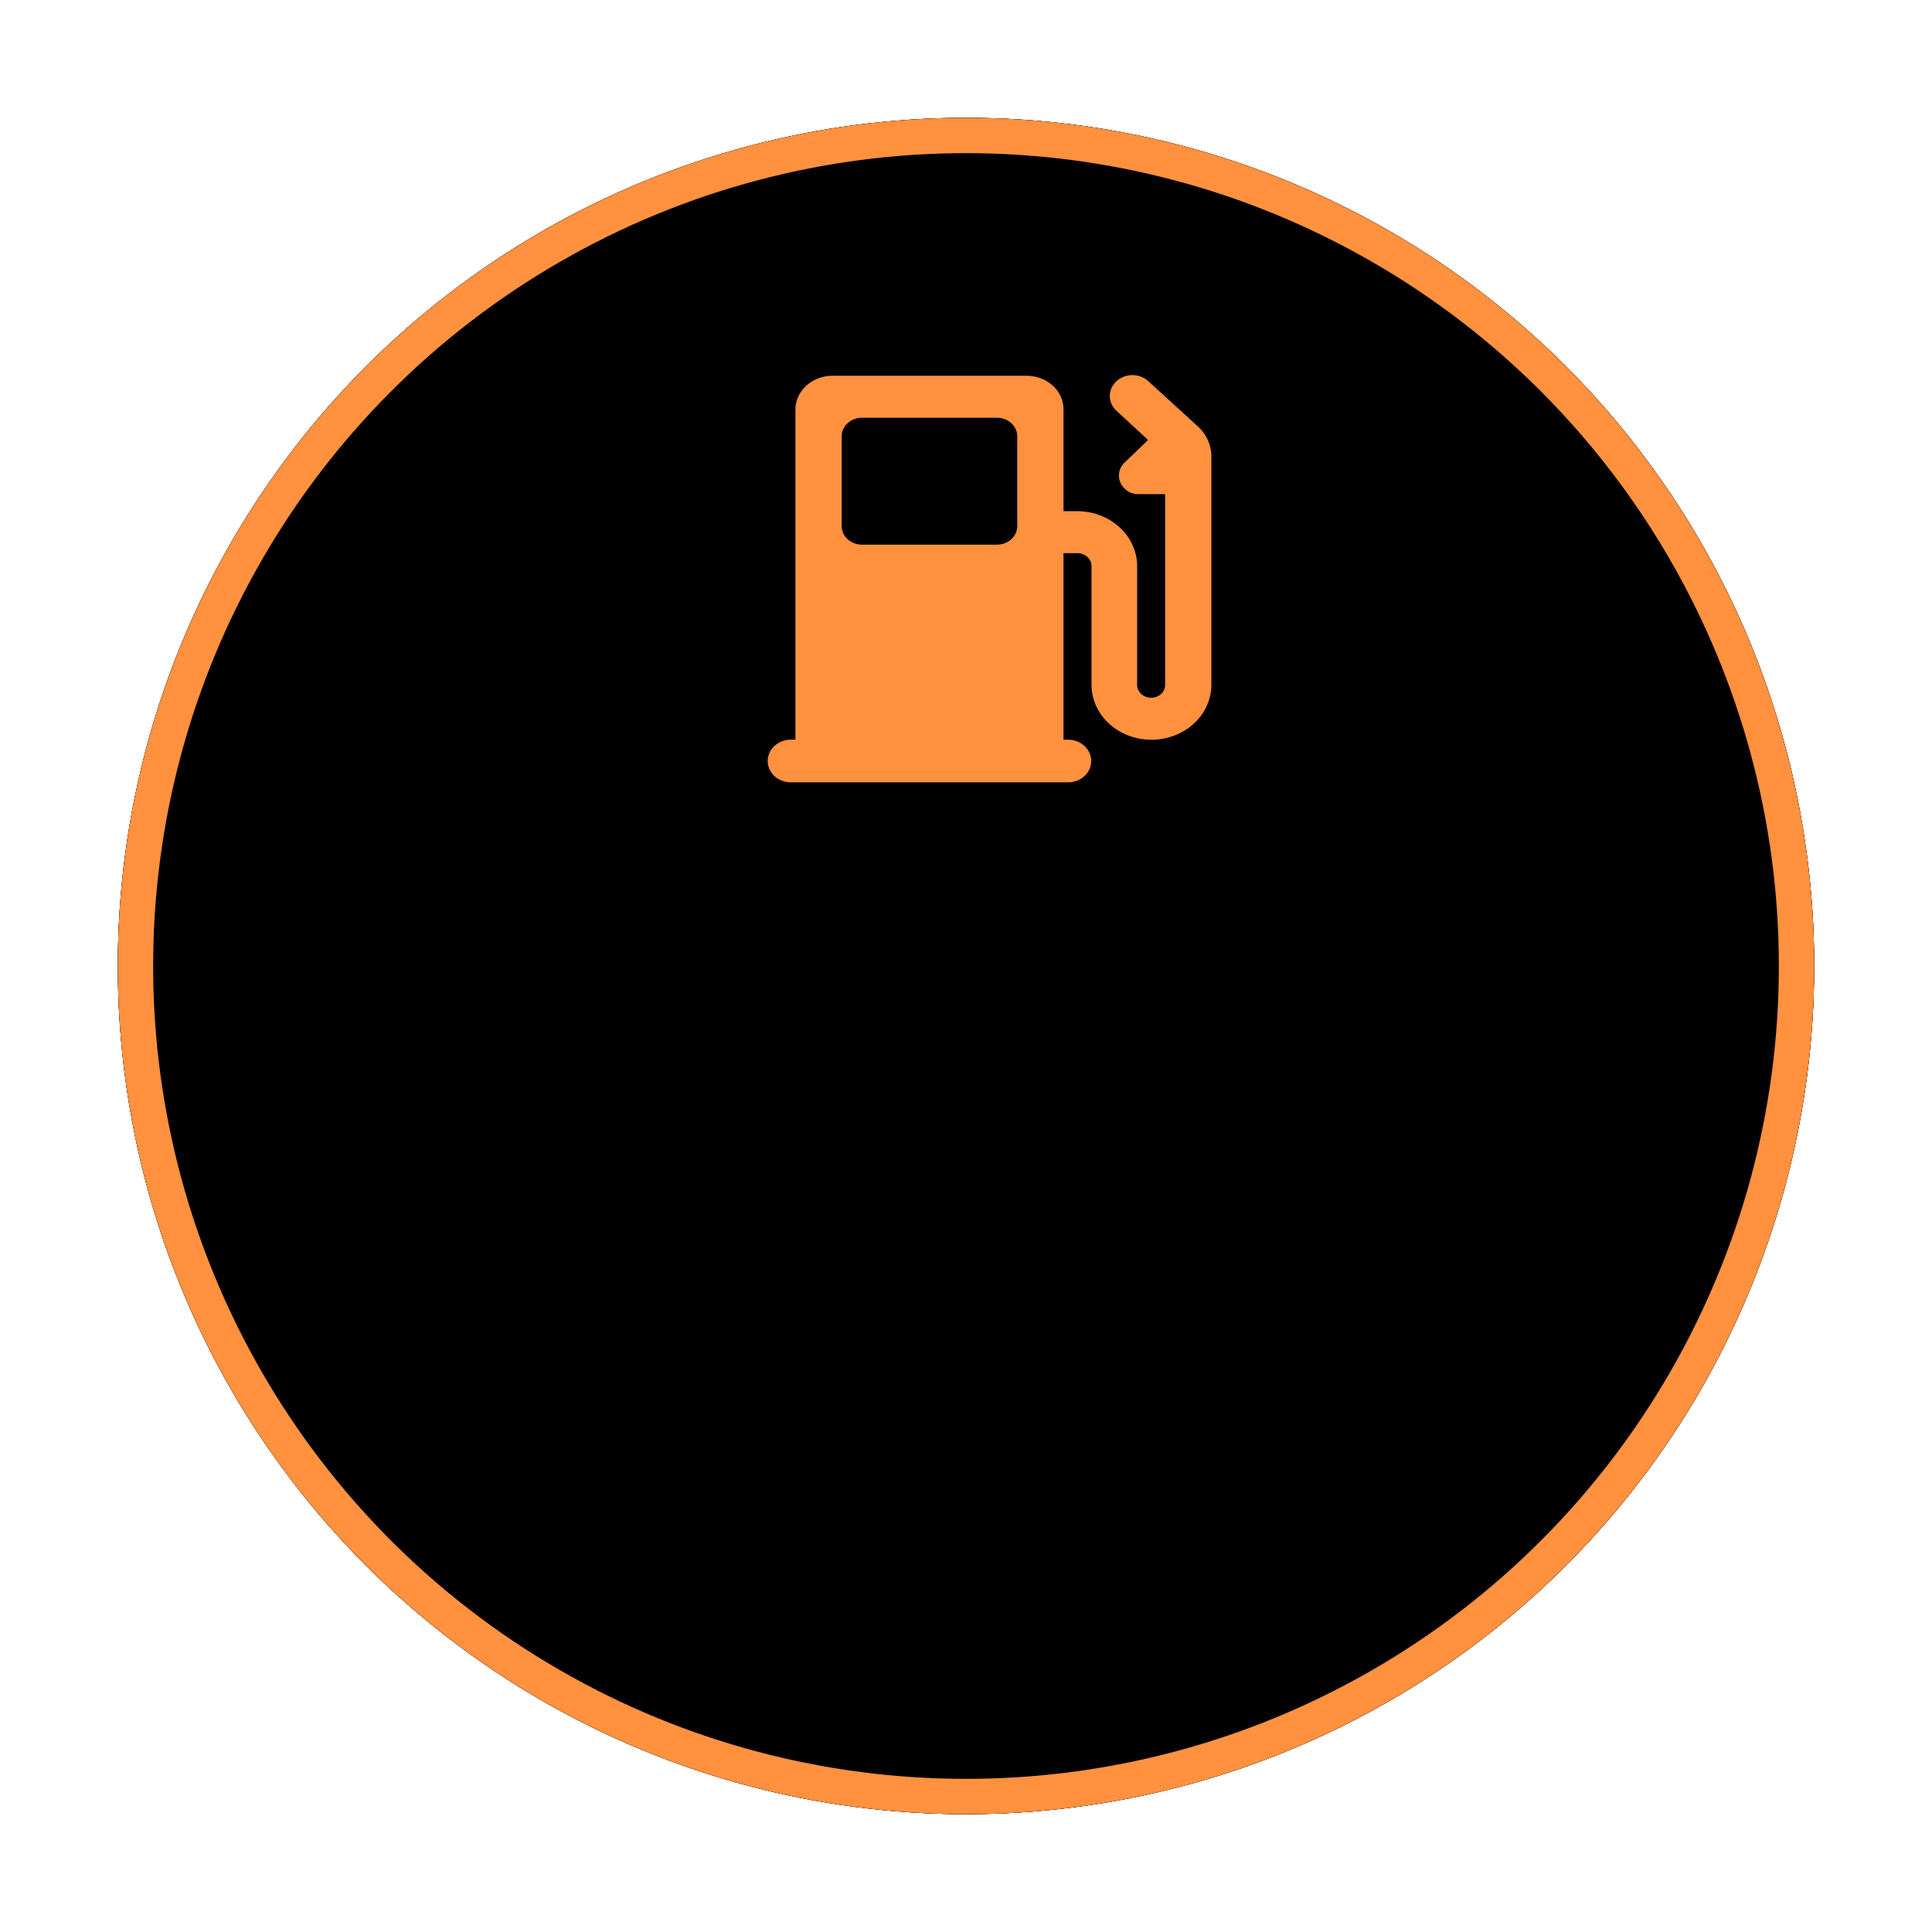<svg width="164" height="164" viewBox="0 0 164 164" xmlns="http://www.w3.org/2000/svg" xmlns:xlink="http://www.w3.org/1999/xlink"><defs><circle id="path-1" cx="72" cy="72" r="72"/><filter x="-10.4%" y="-10.4%" width="120.8%" height="120.8%" filterUnits="objectBoundingBox" id="filter-2"><feOffset in="SourceAlpha" result="shadowOffsetOuter1"/><feGaussianBlur stdDeviation="5" in="shadowOffsetOuter1" result="shadowBlurOuter1"/><feComposite in="shadowBlurOuter1" in2="SourceAlpha" operator="out" result="shadowBlurOuter1"/><feColorMatrix values="0 0 0 0 1 0 0 0 0 0.569 0 0 0 0 0.247 0 0 0 0.4 0" in="shadowBlurOuter1"/></filter><filter x="-13.9%" y="-13.9%" width="127.8%" height="127.8%" filterUnits="objectBoundingBox" id="filter-3"><feGaussianBlur stdDeviation="10" in="SourceAlpha" result="shadowBlurInner1"/><feOffset in="shadowBlurInner1" result="shadowOffsetInner1"/><feComposite in="shadowOffsetInner1" in2="SourceAlpha" operator="arithmetic" k2="-1" k3="1" result="shadowInnerInner1"/><feColorMatrix values="0 0 0 0 1 0 0 0 0 0.569 0 0 0 0 0.247 0 0 0 1 0" in="shadowInnerInner1"/></filter></defs><g id="页面-1" stroke="none" stroke-width="1" fill="none" fill-rule="evenodd"><g id="标准区屏POI点位分类" transform="translate(-1651 -755)"><g id="编组-2备份-22" transform="translate(1661 765)"><g id="橙色" fill-rule="nonzero"><use fill="#000" filter="url(#filter-2)" xlink:href="#path-1"/><use fill-opacity=".8" fill="#020F2B" xlink:href="#path-1"/><use fill="#000" filter="url(#filter-3)" xlink:href="#path-1"/><circle stroke="#FF913F" stroke-width="3" stroke-linejoin="square" cx="72" cy="72" r="70.5"/></g><g id="墙-" transform="translate(52 17.124)"><path id="28" d="M.17 0h44v44h-44z"/><g id="编组" transform="translate(3.02 4.714)" fill="#FF913F"><path d="M25.257 30.953V15.12h1.188c.646 0 1.188.491 1.188 1.085v10.074c0 2.583 2.273 4.675 5.089 4.675 2.815 0 5.088-2.092 5.088-4.675V6.905c0-1.007-.465-1.937-1.188-2.583L32.463.525a2.02 2.02 0 0 0-2.712 0c-.749.698-.749 1.808 0 2.506l2.686 2.48-1.988 1.91a1.516 1.516 0 0 0 0 2.222c.31.31.749.465 1.188.465h2.247v16.196c0 .594-.517 1.085-1.188 1.085-.646 0-1.188-.491-1.188-1.085V16.23c0-2.583-2.274-4.675-5.089-4.675h-1.162V2.927c0-1.601-1.395-2.867-3.152-2.867H5.651c-1.73 0-3.15 1.292-3.15 2.867v28.026h-.388c-1.085 0-1.963.8-1.963 1.808s.878 1.808 1.963 1.808h23.531c1.085 0 1.963-.8 1.963-1.808 0-1.007-.878-1.808-1.963-1.808h-.387zM8.157 3.625H19.6c.956 0 1.73.697 1.73 1.575v7.62c0 .879-.774 1.576-1.73 1.576H8.157c-.956 0-1.73-.697-1.73-1.576V5.2c0-.878.774-1.575 1.73-1.575z" id="形状"/></g></g></g></g></g></svg>